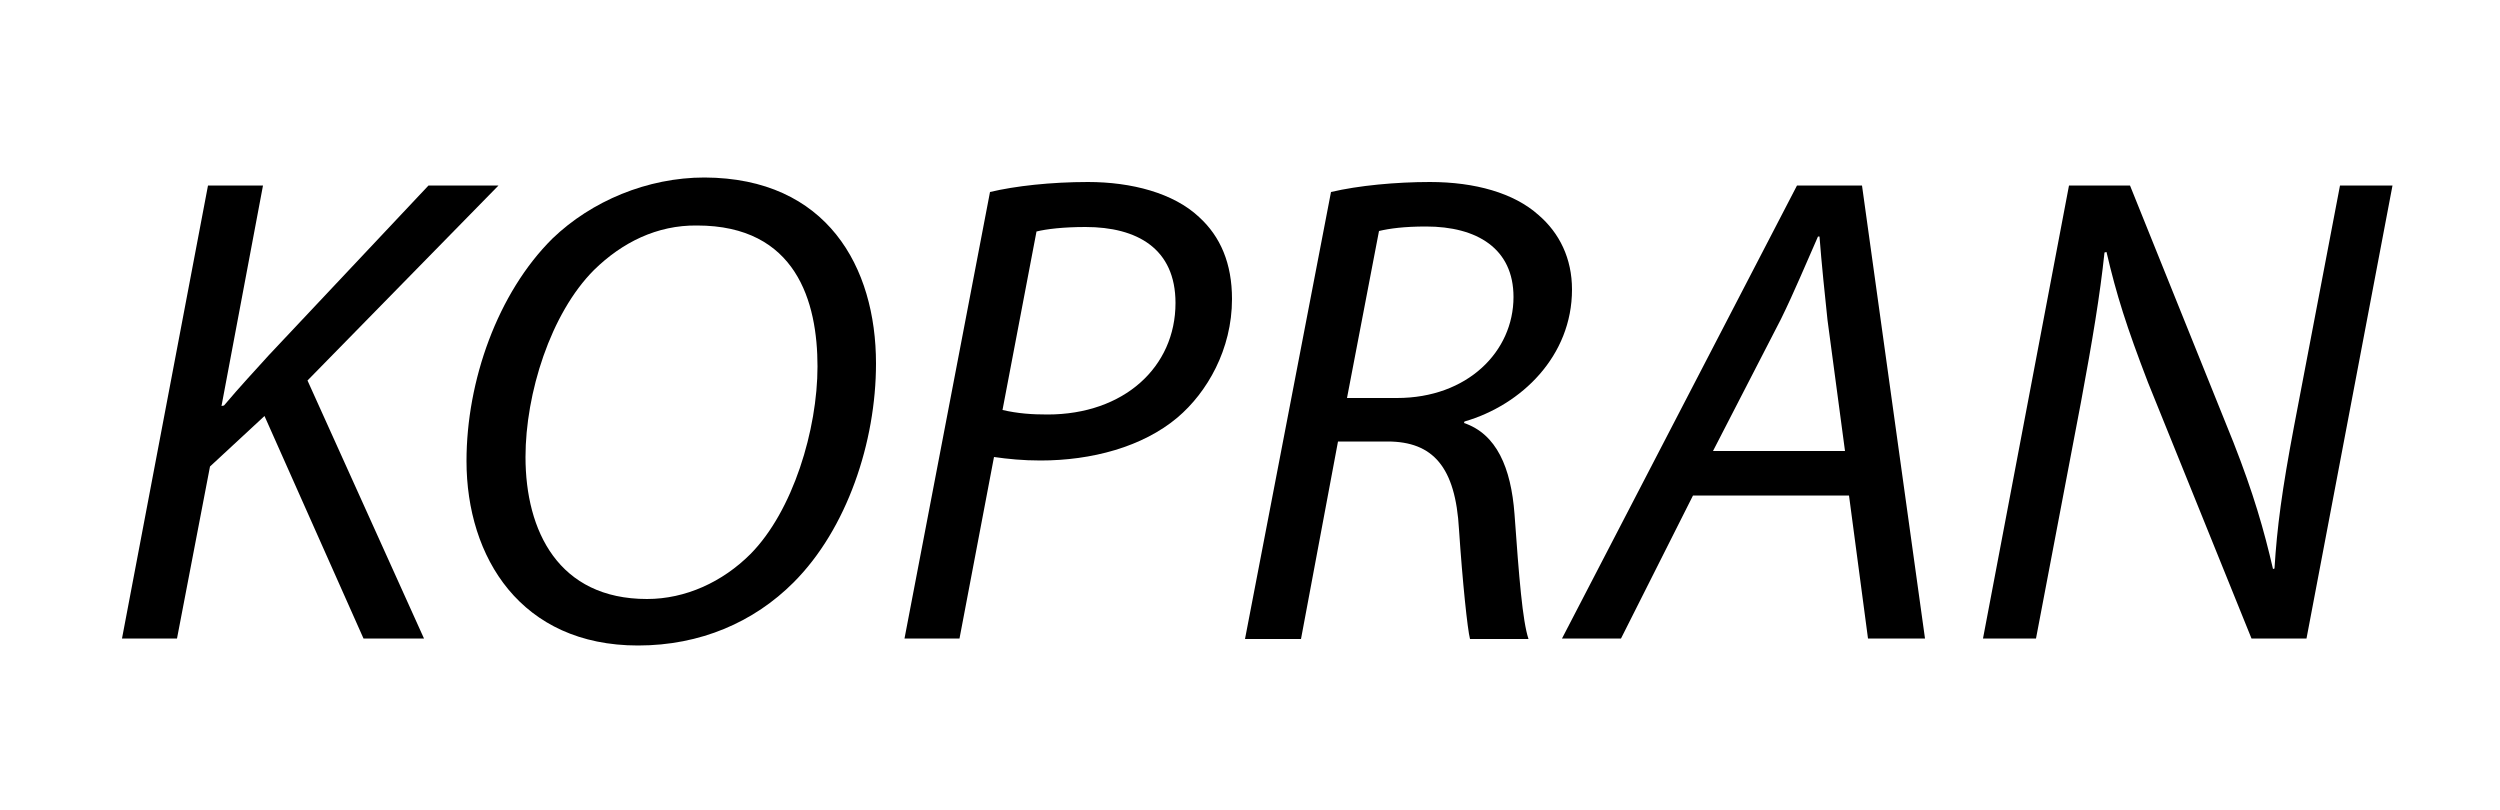 <?xml version="1.0" encoding="utf-8"?>
<!-- Generator: Adobe Illustrator 21.0.2, SVG Export Plug-In . SVG Version: 6.00 Build 0)  -->
<svg version="1.1" id="Calque_1" xmlns="http://www.w3.org/2000/svg" xmlns:xlink="http://www.w3.org/1999/xlink" x="0px" y="0px"
	 viewBox="0 0 500 162" style="enable-background:new 0 0 500 162;" xml:space="preserve">
<path d="M41.6,37.1h11l-8.3,44.1l0.5-0.1c3.2-3.8,6.2-7,9-10.1l31.9-33.9h14l-38.2,39l23.3,51.6H72.7L52.9,83.2L42,93.3l-6.6,34.4
	h-11L41.6,37.1z"/>
<path d="M175.2,72.7c0,15.7-5.8,33.1-16.5,43.8c-7.9,7.9-18.6,12.6-31.1,12.6c-23.4,0-34.3-17.6-34.3-36.9c0-16,6.2-33.6,17.2-44.5
	c7.8-7.5,19-12.2,30.4-12.2C165.4,35.6,175.2,53.4,175.2,72.7z M118.8,54c-8.7,8.7-13.7,24.7-13.7,37.4c0,14.8,6.6,28.4,24.3,28.4
	c7.7,0,15.1-3.4,20.7-9c8.5-8.6,13.4-24.9,13.4-37.5c0-12.9-4.2-28.2-24.1-28.2C131.4,45,124.4,48.5,118.8,54z"/>
<path d="M198,38.4c5-1.2,12.2-2,19.6-2c8.7,0,17.1,2.2,22.2,7c4.3,3.9,6.6,9.3,6.6,16.4c0,10.1-5,18.7-10.9,23.7
	c-7,5.9-17.2,8.6-27.4,8.6c-3.5,0-6.5-0.3-9.3-0.7l-6.9,36.3h-11L198,38.4z M200.5,82c3.1,0.7,5.8,0.9,9,0.9
	c15.3,0,25.6-9.5,25.6-22.3c0-10.9-7.7-15.2-18-15.2c-4.4,0-7.8,0.4-9.8,0.9L200.5,82z"/>
<path d="M266.2,38.4c5.5-1.3,13-2,19.8-2c9,0,16.8,2.2,21.7,6.6c4.2,3.6,6.7,8.7,6.7,14.9c0,13.3-10.1,23.1-21.5,26.4l-0.1,0.3
	c6.5,2.2,9.4,8.9,10.1,18.2c0.9,12.6,1.6,21.4,2.8,25H294c-0.5-1.9-1.5-11.4-2.2-21.9c-0.7-12.5-5.2-17.6-14.3-17.6h-9.9l-7.4,39.5
	H249L266.2,38.4z M269.4,79.6h10c14.1,0,23.3-9.3,23.3-20.2c0-9.7-7.3-14.1-17.5-14.1c-4.4,0-7.3,0.4-9.4,0.9L269.4,79.6z"/>
<path d="M338.6,99.1l-14.4,28.6h-11.8l47-90.6h13l12.6,90.6h-11.4l-3.8-28.6H338.6z M369,90.2L365.5,64c-0.5-4.7-1.2-11.4-1.6-16.7
	h-0.3c-2.4,5.4-4.7,11-7.4,16.5l-13.6,26.4L369,90.2L369,90.2z"/>
<path d="M396.6,127.7l17.2-90.6H426l20.7,51.4c4,10.2,6.1,17.5,7.9,25.3l0.3-0.1c0.5-8.2,1.5-15.7,3.9-28.4l9.2-48.2h10.5
	l-17.2,90.6h-11l-20.7-51.2c-4.3-11.2-6.3-17.5-8.3-26.1l-0.4,0.1c-0.9,8.5-2.4,17.5-4.7,29.9l-9,47.3L396.6,127.7L396.6,127.7z"/>
</svg>
